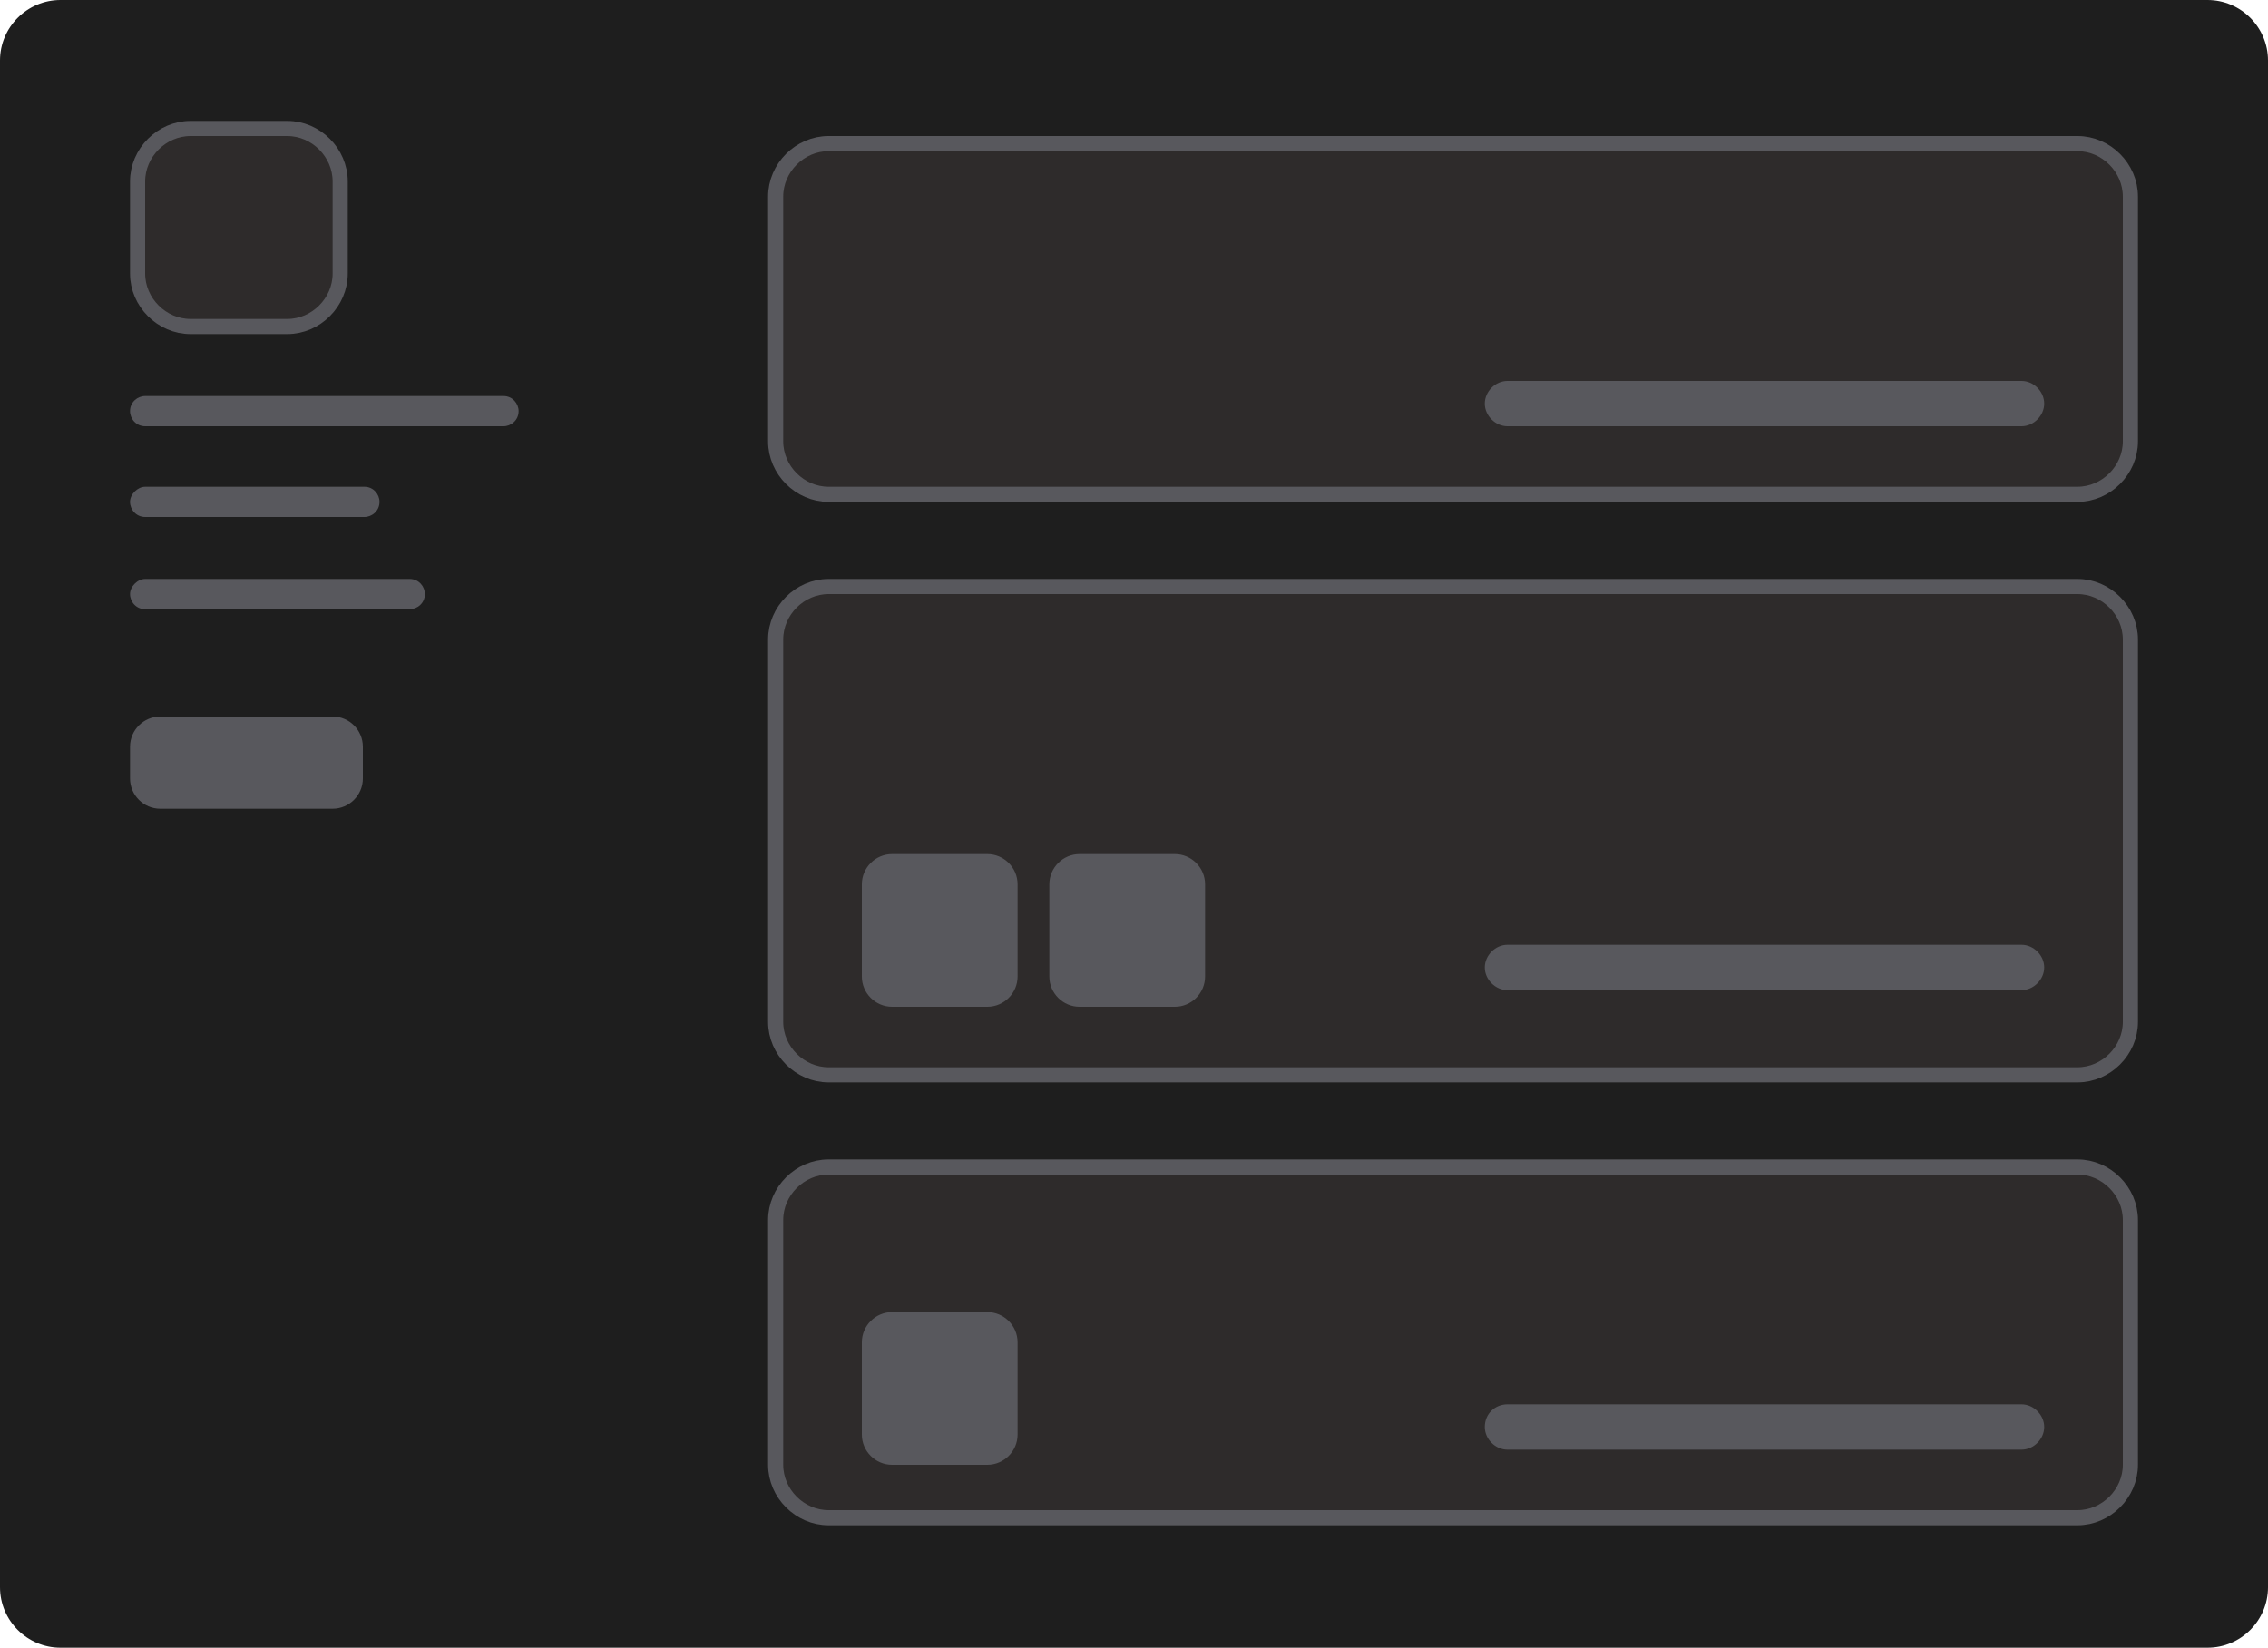 <?xml version="1.0" encoding="utf-8"?>
<!-- Generator: Adobe Illustrator 19.0.0, SVG Export Plug-In . SVG Version: 6.00 Build 0)  -->
<svg version="1.1" id="Layer_1" xmlns="http://www.w3.org/2000/svg" xmlns:xlink="http://www.w3.org/1999/xlink" x="0px" y="0px"
	 viewBox="15 45 150 109" style="enable-background:new 15 45 150 109;" xml:space="preserve">
<style type="text/css">
	.st0{fill:#1E1E1E;}
	.st1{opacity:0.5;}
	.st2{fill:#3E3837;stroke:#92929C;}
	.st3{fill:#92929C;}
</style>
<g>
	<path class="st0" d="M161,45H19c-2.2,0-4,1.8-4,4v101c0,2.2,1.8,4,4,4h142c2.2,0,4-1.8,4-4V49C165,46.8,163.2,45,161,45z"/>
</g>
<g class="st1">
	<path class="st2" d="M69.8,54.5h82.6c1.9,0,3.5,1.6,3.5,3.5v16.2c0,1.9-1.6,3.5-3.5,3.5H69.8c-1.9,0-3.5-1.6-3.5-3.5V58
		C66.3,56.1,67.9,54.5,69.8,54.5z"/>
	<path class="st2" d="M69.8,83.8h82.6c1.9,0,3.5,1.6,3.5,3.5v25.3c0,1.9-1.6,3.5-3.5,3.5H69.8c-1.9,0-3.5-1.6-3.5-3.5V87.3
		C66.3,85.4,67.9,83.8,69.8,83.8z"/>
	<path class="st2" d="M69.8,122.2h82.6c1.9,0,3.5,1.6,3.5,3.5v16.2c0,1.9-1.6,3.5-3.5,3.5H69.8c-1.9,0-3.5-1.6-3.5-3.5v-16.2
		C66.3,123.8,67.9,122.2,69.8,122.2z"/>
	<path class="st2" d="M27.6,53.5H34c1.9,0,3.5,1.6,3.5,3.5v6.1c0,1.9-1.6,3.5-3.5,3.5h-6.4c-1.9,0-3.5-1.6-3.5-3.5V57
		C24.1,55.1,25.7,53.5,27.6,53.5z"/>
	<path class="st3" d="M25.6,92.4h11.4c1.1,0,2,0.9,2,2v2.1c0,1.1-0.9,2-2,2H25.6c-1.1,0-2-0.9-2-2v-2.1
		C23.6,93.3,24.5,92.4,25.6,92.4z"/>
	<path class="st3" d="M24.6,71.2h23.7c0.6,0,1,0.5,1,1v0c0,0.6-0.5,1-1,1H24.6c-0.6,0-1-0.5-1-1v0C23.6,71.6,24.1,71.2,24.6,71.2z"
		/>
	<path class="st3" d="M24.6,77.2h14.5c0.6,0,1,0.5,1,1v0c0,0.6-0.5,1-1,1H24.6c-0.6,0-1-0.5-1-1v0C23.6,77.7,24.1,77.2,24.6,77.2z"
		/>
	<path class="st3" d="M24.6,83.3h17.5c0.6,0,1,0.5,1,1l0,0c0,0.6-0.5,1-1,1H24.6c-0.6,0-1-0.5-1-1l0,0
		C23.6,83.8,24.1,83.3,24.6,83.3z"/>
	<path class="st3" d="M74,101.5h6.3c1.1,0,2,0.9,2,2v6.1c0,1.1-0.9,2-2,2H74c-1.1,0-2-0.9-2-2v-6.1C72,102.4,72.9,101.5,74,101.5z"
		/>
	<path class="st3" d="M74,131.8h6.3c1.1,0,2,0.9,2,2v6.1c0,1.1-0.9,2-2,2H74c-1.1,0-2-0.9-2-2v-6.1C72,132.7,72.9,131.8,74,131.8z"
		/>
	<path class="st3" d="M114.7,70.2h34c0.8,0,1.5,0.7,1.5,1.5v0c0,0.8-0.7,1.5-1.5,1.5h-34c-0.8,0-1.5-0.7-1.5-1.5v0
		C113.2,70.9,113.9,70.2,114.7,70.2z"/>
	<path class="st3" d="M114.7,107.5h34c0.8,0,1.5,0.7,1.5,1.5l0,0c0,0.8-0.7,1.5-1.5,1.5h-34c-0.8,0-1.5-0.7-1.5-1.5l0,0
		C113.2,108.2,113.9,107.5,114.7,107.5z"/>
	<path class="st3" d="M114.7,137.9h34c0.8,0,1.5,0.7,1.5,1.5l0,0c0,0.8-0.7,1.5-1.5,1.5h-34c-0.8,0-1.5-0.7-1.5-1.5l0,0
		C113.2,138.5,113.9,137.9,114.7,137.9z"/>
	<path class="st3" d="M86.4,101.5h6.3c1.1,0,2,0.9,2,2v6.1c0,1.1-0.9,2-2,2h-6.3c-1.1,0-2-0.9-2-2v-6.1
		C84.4,102.4,85.3,101.5,86.4,101.5z"/>
</g>
</svg>
